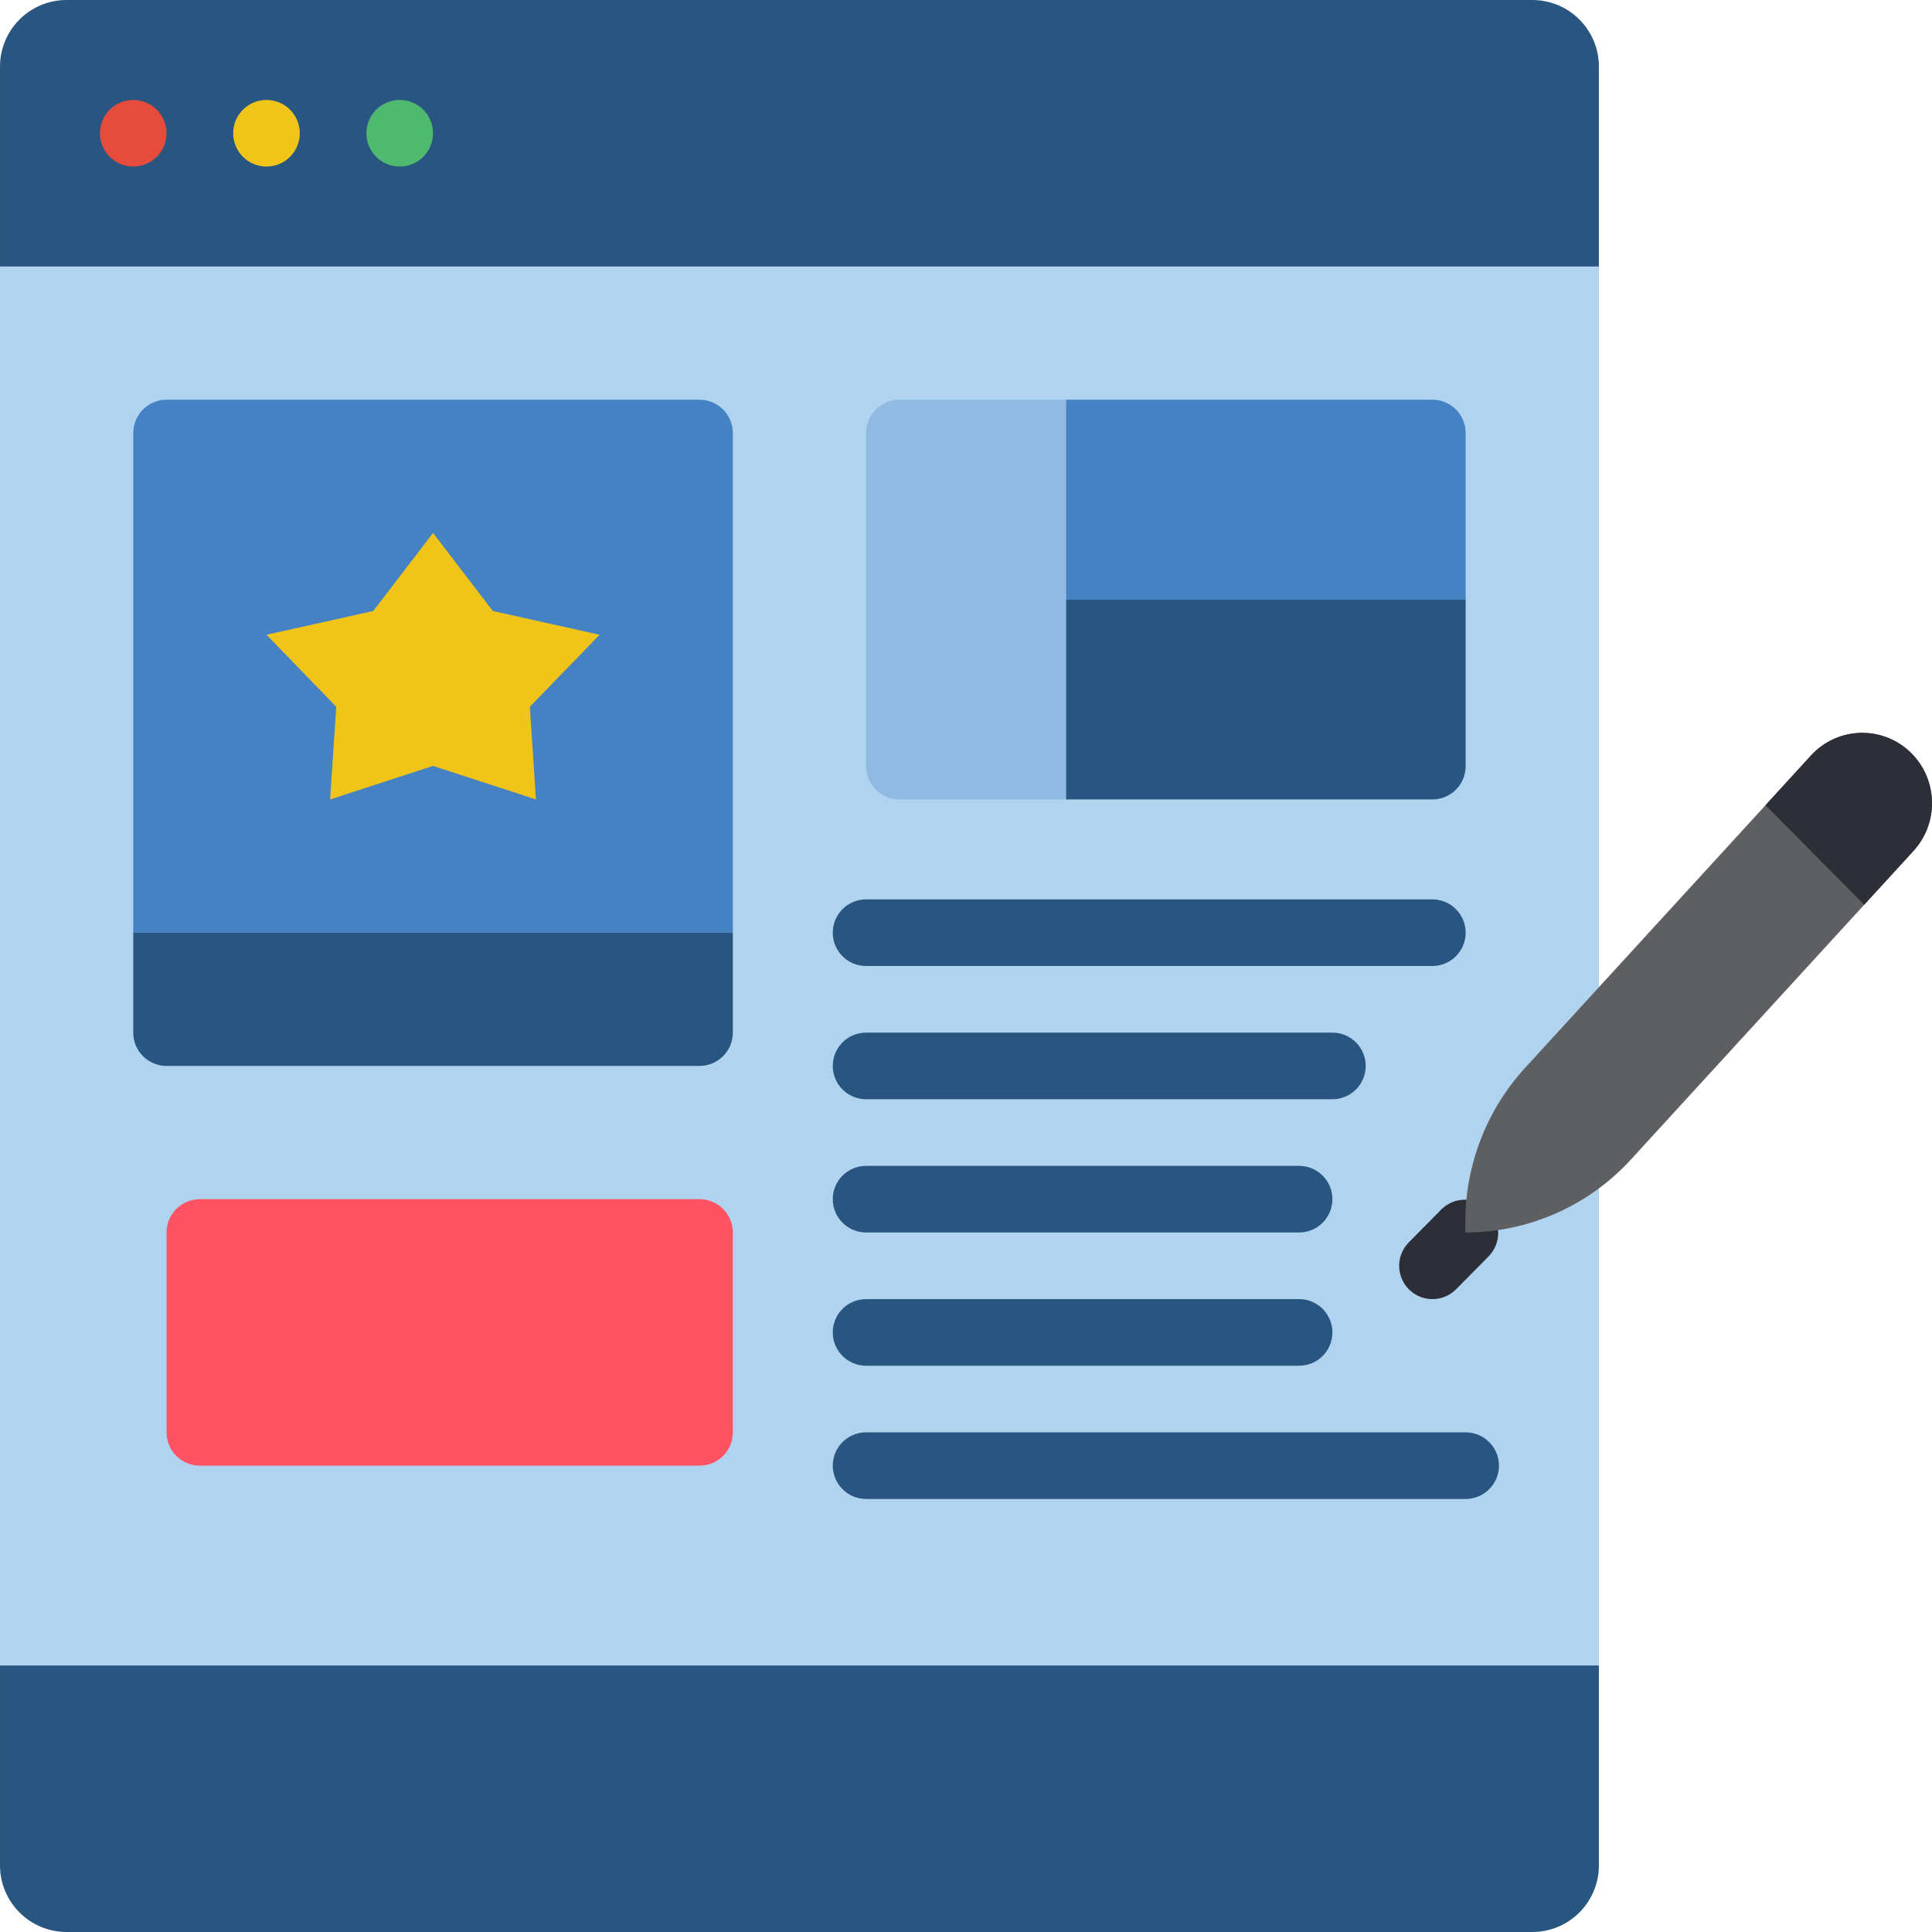<svg height="512pt" viewBox="0 0 512 512" width="512pt" xmlns="http://www.w3.org/2000/svg"><path d="m423.723 361.93v132.414c0 9.75-7.902 17.656-17.652 17.656h-388.414c-9.75 0-17.656-7.906-17.656-17.656v-476.688c0-9.75 7.906-17.656 17.656-17.656h388.414c9.75 0 17.652 7.906 17.652 17.656zm0 0" fill="#285680"/><path d="m423.723 361.93v79.449h-423.723v-370.758h423.723zm0 0" fill="#b0d3f0"/><path d="m194.207 114.758v132.414h-158.898v-132.414c0-4.875 3.953-8.828 8.828-8.828h141.242c4.875 0 8.828 3.953 8.828 8.828zm0 0" fill="#4482c3"/><path d="m379.586 344.277c-3.547-.016-6.742-2.152-8.109-5.426-1.367-3.273-.641-7.051 1.844-9.582l8.719-8.828c3.449-3.363 8.957-3.34 12.379.051 3.422 3.395 3.492 8.902.156 12.379l-8.719 8.828c-1.664 1.656-3.922 2.586-6.27 2.578zm0 0" fill="#2c2f38"/><path d="m44.137 35.309c0 4.879-3.949 8.828-8.828 8.828-4.875 0-8.824-3.949-8.824-8.828 0-4.875 3.949-8.824 8.824-8.824 4.879 0 8.828 3.949 8.828 8.824zm0 0" fill="#e64c3c"/><path d="m79.449 35.309c0 4.879-3.953 8.828-8.828 8.828s-8.828-3.949-8.828-8.828c0-4.875 3.953-8.824 8.828-8.824s8.828 3.949 8.828 8.824zm0 0" fill="#f0c419"/><path d="m114.758 35.309c0 4.879-3.953 8.828-8.828 8.828s-8.828-3.949-8.828-8.828c0-4.875 3.953-8.824 8.828-8.824s8.828 3.949 8.828 8.824zm0 0" fill="#4fba6f"/><path d="m114.758 141.242 15.855 20.684 28.285 6.293-18.488 19.078 1.625 24.566-27.277-8.891-27.277 8.891 1.625-24.566-18.484-19.078 28.281-6.293zm0 0" fill="#f0c419"/><path d="m194.207 247.172v26.484c0 4.875-3.953 8.828-8.828 8.828h-141.242c-4.875 0-8.828-3.953-8.828-8.828v-26.484zm0 0" fill="#285680"/><path d="m388.414 114.758v44.141h-105.93v-52.969h97.102c4.875 0 8.828 3.953 8.828 8.828zm0 0" fill="#4482c3"/><path d="m388.414 158.898v44.137c0 4.875-3.953 8.828-8.828 8.828h-97.102v-52.965zm0 0" fill="#285680"/><path d="m282.484 105.93v105.934h-44.141c-4.875 0-8.828-3.953-8.828-8.828v-88.277c0-4.875 3.953-8.828 8.828-8.828zm0 0" fill="#90bae1"/><path d="m379.586 256h-150.07c-4.875 0-8.824-3.953-8.824-8.828s3.949-8.828 8.824-8.828h150.07c4.875 0 8.828 3.953 8.828 8.828s-3.953 8.828-8.828 8.828zm0 0" fill="#285680"/><path d="m353.102 291.309h-123.586c-4.875 0-8.824-3.949-8.824-8.824s3.949-8.828 8.824-8.828h123.586c4.879 0 8.828 3.953 8.828 8.828s-3.949 8.824-8.828 8.824zm0 0" fill="#285680"/><path d="m52.965 317.793h132.414c4.875 0 8.828 3.953 8.828 8.828v52.965c0 4.875-3.953 8.828-8.828 8.828h-132.414c-4.875 0-8.828-3.953-8.828-8.828v-52.965c0-4.875 3.953-8.828 8.828-8.828zm0 0" fill="#ff5364"/><g fill="#285680"><path d="m344.277 326.621h-114.762c-4.875 0-8.824-3.953-8.824-8.828s3.949-8.828 8.824-8.828h114.762c4.875 0 8.824 3.953 8.824 8.828s-3.949 8.828-8.824 8.828zm0 0"/><path d="m344.277 361.93h-114.762c-4.875 0-8.824-3.949-8.824-8.828 0-4.875 3.949-8.824 8.824-8.824h114.762c4.875 0 8.824 3.949 8.824 8.824 0 4.879-3.949 8.828-8.824 8.828zm0 0"/><path d="m388.414 397.242h-158.898c-4.875 0-8.824-3.953-8.824-8.828s3.949-8.828 8.824-8.828h158.898c4.875 0 8.828 3.953 8.828 8.828s-3.953 8.828-8.828 8.828zm0 0"/></g><path d="m506.59 199.664c7.012 7.102 7.234 18.453.512 25.828l-74.887 81.789c-11.27 12.316-27.195 19.332-43.891 19.34v-2.836c.004-15.125 5.672-29.699 15.891-40.852l75.777-82.77c3.398-3.699 8.164-5.844 13.191-5.941 5.023-.094 9.867 1.871 13.406 5.441zm0 0" fill="#5e5f62"/><path d="m479.93 200.199c3.398-3.723 8.176-5.891 13.215-5.992 5.039-.102 9.898 1.871 13.445 5.457 7.012 7.102 7.234 18.453.512 25.828l-13.074 14.273-26.164-26.375zm0 0" fill="#2c2f38"/></svg>